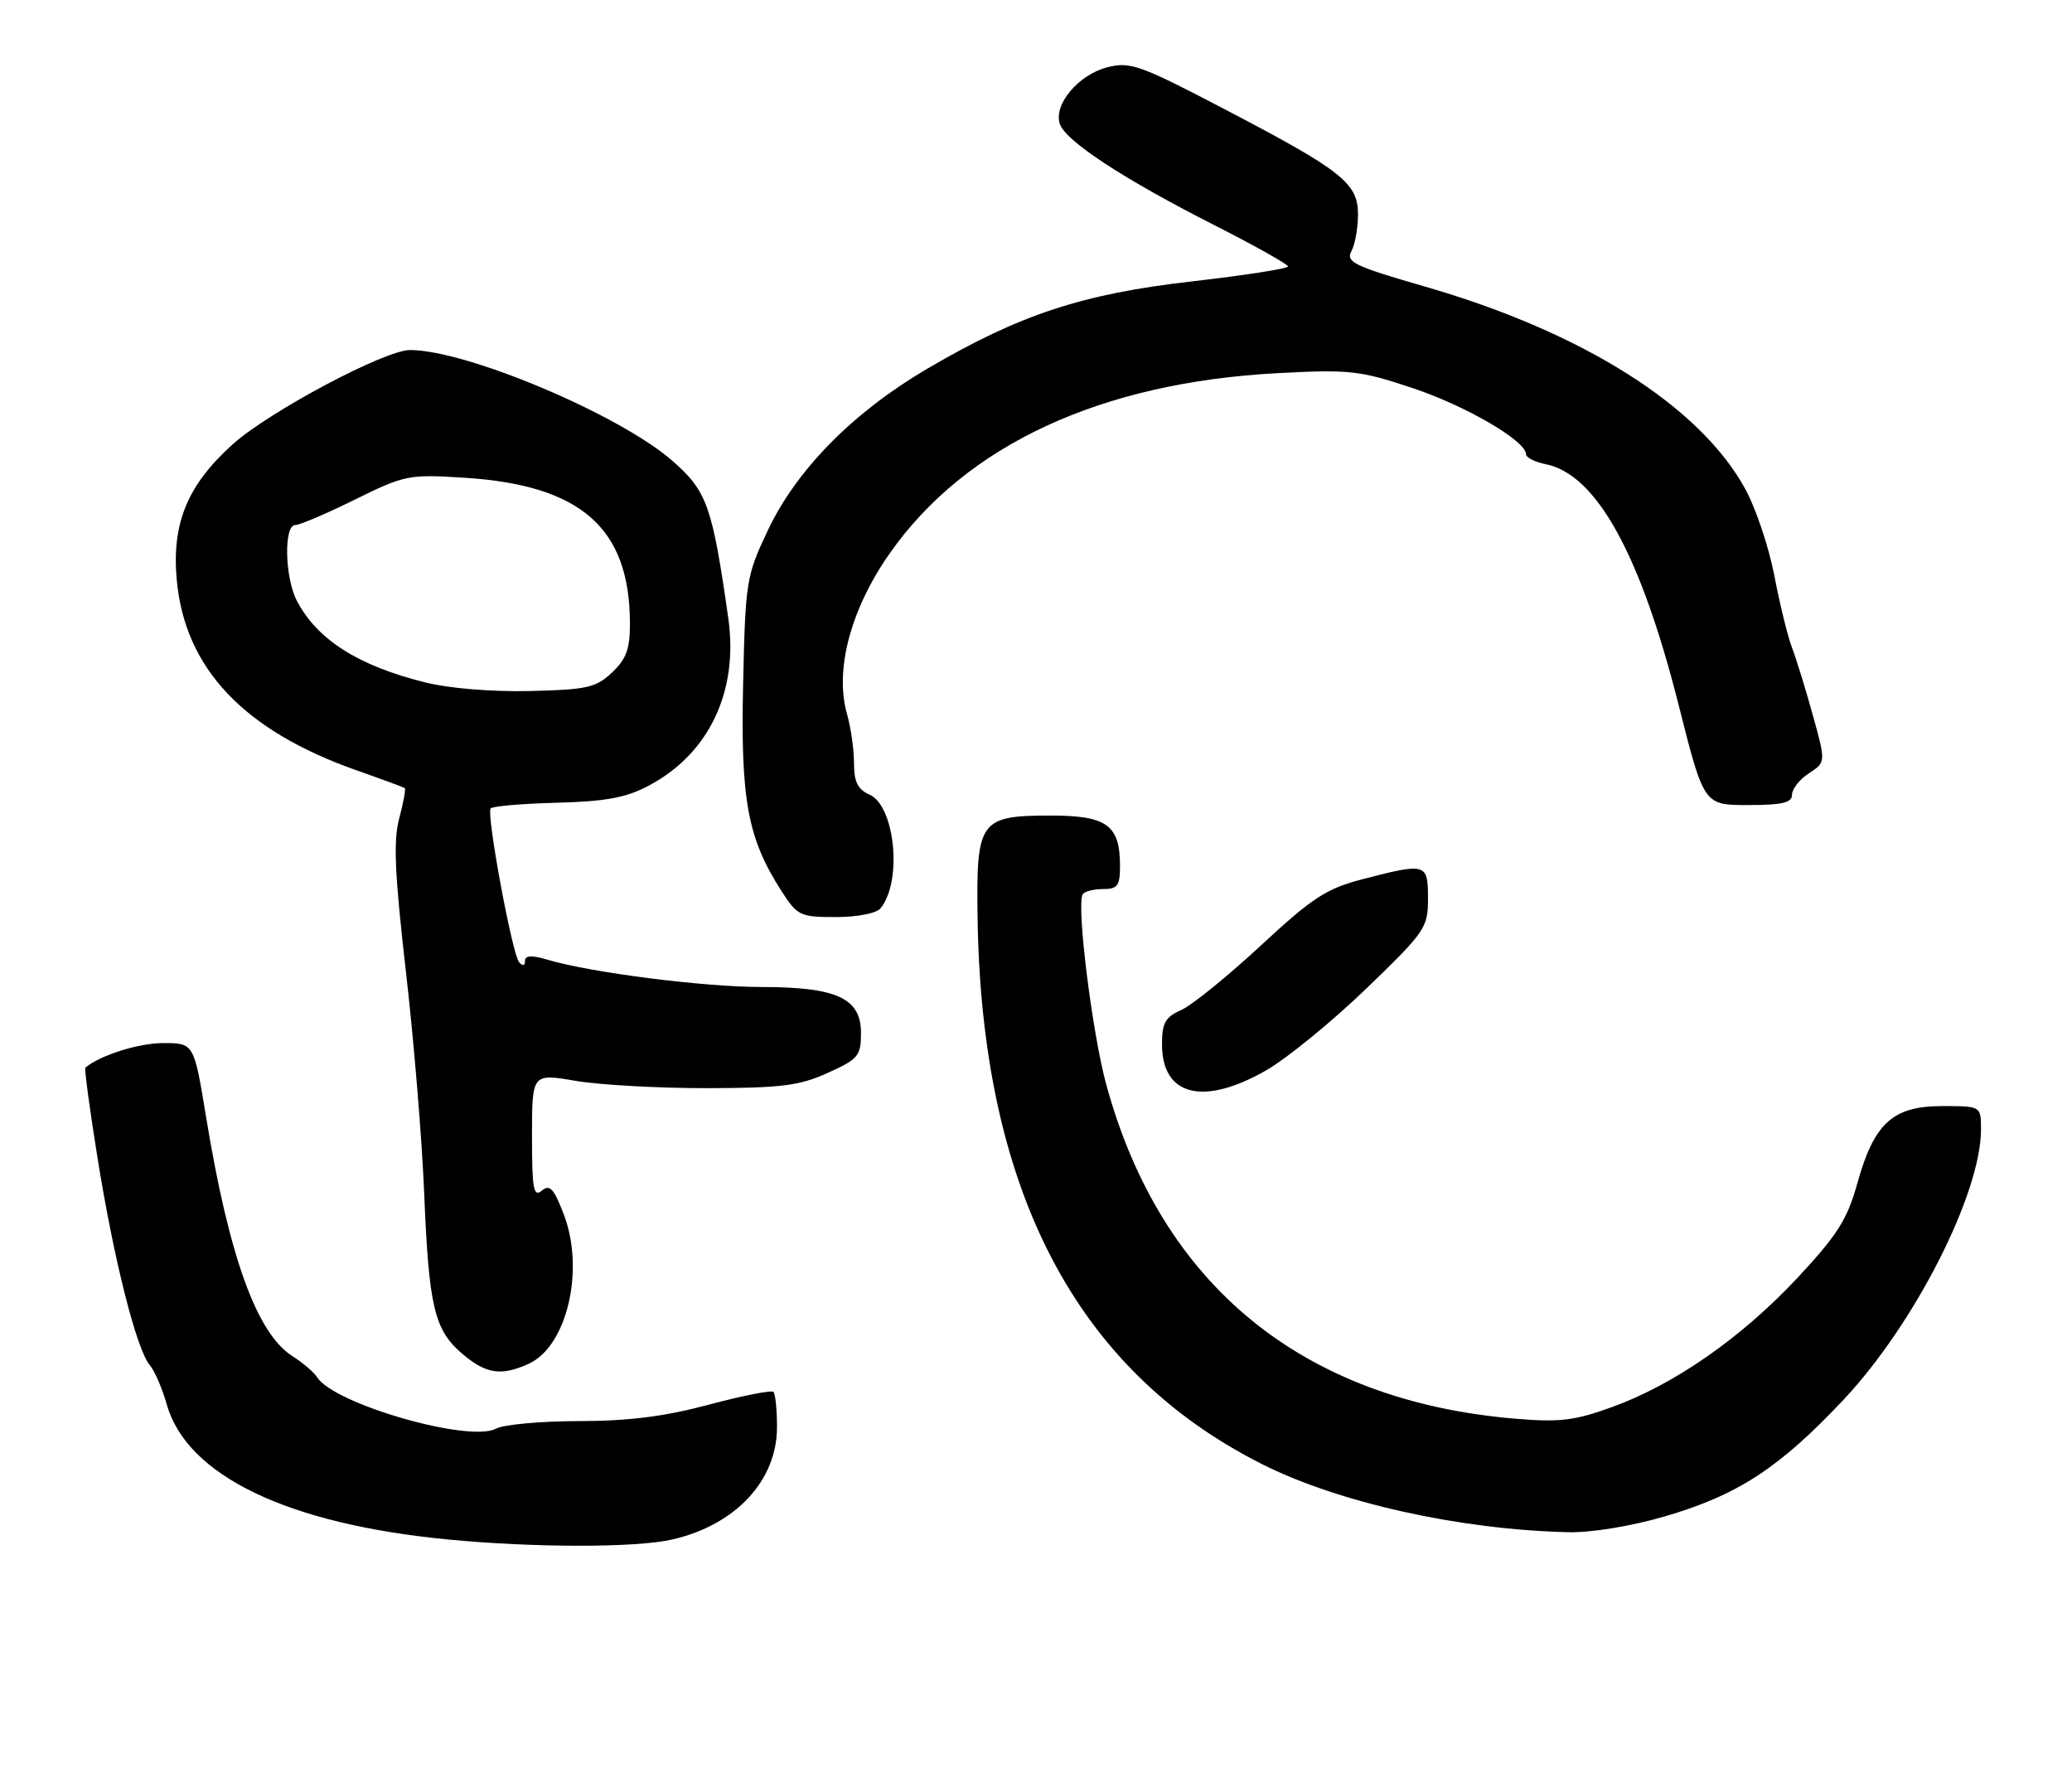<?xml version="1.0" encoding="UTF-8" standalone="no"?>
<!DOCTYPE svg PUBLIC "-//W3C//DTD SVG 1.1//EN" "http://www.w3.org/Graphics/SVG/1.1/DTD/svg11.dtd" >
<svg xmlns="http://www.w3.org/2000/svg" xmlns:xlink="http://www.w3.org/1999/xlink" version="1.1" viewBox="0 0 296 256">
 <g >
 <path fill="currentColor"
d=" M 96.00 219.92 C 105.08 217.85 111.00 211.51 111.00 203.85 C 111.00 201.37 110.77 199.10 110.49 198.83 C 110.21 198.55 106.05 199.37 101.24 200.66 C 94.90 202.35 89.81 202.99 82.68 203.00 C 77.29 203.00 71.96 203.49 70.85 204.08 C 67.04 206.12 47.70 200.56 45.30 196.73 C 44.86 196.03 43.27 194.67 41.76 193.71 C 36.68 190.48 32.71 179.48 29.45 159.61 C 27.71 149.00 27.71 149.00 23.30 149.00 C 19.80 149.00 14.25 150.76 12.20 152.51 C 12.03 152.66 12.83 158.56 13.97 165.64 C 16.30 180.10 19.50 192.73 21.39 194.99 C 22.09 195.82 23.19 198.36 23.83 200.64 C 26.73 210.81 41.11 217.71 64.00 219.91 C 76.36 221.10 90.83 221.10 96.00 219.92 Z  M 237.77 216.63 C 248.22 213.59 254.19 209.70 263.33 199.98 C 273.49 189.19 283.00 170.50 283.00 161.34 C 283.00 158.00 283.00 158.00 277.45 158.00 C 270.40 158.00 267.72 160.44 265.33 169.04 C 263.89 174.21 262.50 176.40 256.74 182.58 C 248.76 191.11 239.14 197.81 230.22 201.02 C 224.91 202.94 222.77 203.19 216.39 202.65 C 186.04 200.08 165.85 183.56 158.03 154.90 C 156.02 147.51 153.75 129.26 154.67 127.75 C 154.91 127.34 156.22 127.00 157.56 127.00 C 159.66 127.00 160.00 126.53 160.00 123.69 C 160.00 117.86 158.13 116.50 150.12 116.50 C 139.98 116.50 139.46 117.21 139.65 130.89 C 140.19 169.82 153.60 195.68 180.24 209.12 C 191.18 214.65 208.54 218.51 224.05 218.87 C 227.30 218.95 232.98 218.02 237.77 216.63 Z  M 75.53 194.81 C 81.01 192.31 83.57 181.40 80.54 173.47 C 79.12 169.76 78.54 169.13 77.40 170.08 C 76.22 171.06 76.00 169.86 76.00 162.29 C 76.00 153.33 76.00 153.33 82.25 154.40 C 85.69 154.98 94.12 155.45 101.00 155.44 C 111.62 155.42 114.22 155.09 118.25 153.26 C 122.61 151.29 123.00 150.83 123.00 147.58 C 123.00 142.59 119.57 141.00 108.80 140.99 C 100.54 140.99 84.44 138.94 78.25 137.10 C 75.93 136.42 75.00 136.46 75.00 137.27 C 75.00 137.97 74.68 138.04 74.16 137.45 C 73.18 136.35 69.47 116.34 70.09 115.48 C 70.31 115.17 74.55 114.80 79.50 114.67 C 86.49 114.49 89.42 113.95 92.62 112.26 C 101.28 107.70 105.53 98.78 104.04 88.30 C 101.76 72.30 101.01 70.18 96.12 65.88 C 88.62 59.27 66.68 50.00 58.57 50.00 C 54.98 50.00 38.45 58.79 33.25 63.46 C 26.77 69.29 24.52 74.75 25.25 82.83 C 26.40 95.47 34.81 104.37 51.00 110.06 C 54.58 111.32 57.64 112.45 57.82 112.57 C 57.99 112.70 57.64 114.63 57.04 116.87 C 56.17 120.07 56.38 124.73 57.98 138.72 C 59.11 148.50 60.29 162.80 60.60 170.50 C 61.27 186.80 62.05 190.03 66.14 193.47 C 69.48 196.28 71.63 196.58 75.53 194.81 Z  M 180.89 152.89 C 183.85 151.19 190.26 145.96 195.14 141.26 C 203.62 133.08 204.00 132.53 204.00 128.36 C 204.00 123.30 203.76 123.23 194.73 125.57 C 189.47 126.93 187.55 128.18 180.09 135.09 C 175.37 139.47 170.27 143.60 168.76 144.27 C 166.47 145.28 166.00 146.11 166.00 149.17 C 166.00 156.57 171.90 158.04 180.89 152.89 Z  M 125.79 129.75 C 128.93 125.95 127.88 115.14 124.22 113.51 C 122.53 112.76 122.00 111.68 122.00 109.01 C 122.00 107.07 121.55 103.93 121.01 102.03 C 119.20 95.72 121.51 87.02 127.11 79.04 C 137.97 63.57 157.25 54.63 182.58 53.30 C 192.80 52.76 194.28 52.93 201.76 55.42 C 209.41 57.97 218.00 62.97 218.00 64.88 C 218.00 65.36 219.27 66.00 220.82 66.31 C 228.07 67.76 234.37 79.19 239.81 100.72 C 243.41 115.00 243.41 115.00 249.71 115.00 C 254.59 115.00 256.00 114.67 256.00 113.52 C 256.00 112.71 257.09 111.33 258.42 110.46 C 260.84 108.88 260.84 108.88 258.97 102.14 C 257.95 98.44 256.61 94.10 255.99 92.49 C 255.38 90.88 254.25 86.27 253.48 82.24 C 252.71 78.21 250.85 72.65 249.34 69.88 C 242.89 58.04 226.13 47.44 203.54 40.93 C 193.44 38.01 192.23 37.43 193.06 35.88 C 193.58 34.92 194.00 32.55 194.00 30.62 C 194.00 26.14 191.72 24.35 174.62 15.43 C 162.87 9.29 161.44 8.79 158.22 9.60 C 154.09 10.65 150.51 14.88 151.39 17.67 C 152.17 20.12 160.51 25.59 173.61 32.23 C 179.32 35.13 183.99 37.75 184.00 38.06 C 184.00 38.37 177.81 39.33 170.25 40.20 C 154.59 41.99 145.66 44.94 132.50 52.65 C 121.91 58.86 113.82 67.05 109.72 75.70 C 106.60 82.28 106.49 82.98 106.16 97.72 C 105.79 114.28 106.80 119.75 111.62 127.25 C 113.91 130.82 114.29 131.00 119.39 131.00 C 122.46 131.00 125.20 130.47 125.79 129.75 Z  M 60.74 97.48 C 51.13 95.08 45.30 91.37 42.40 85.80 C 40.68 82.49 40.52 75.00 42.18 75.00 C 42.82 75.00 46.66 73.36 50.71 71.36 C 57.81 67.86 58.38 67.74 66.29 68.24 C 83.02 69.29 89.98 75.41 89.99 89.08 C 90.00 92.70 89.47 94.15 87.42 96.08 C 85.12 98.24 83.84 98.52 75.67 98.71 C 70.29 98.84 64.12 98.33 60.74 97.48 Z "/>
</g>
</svg>